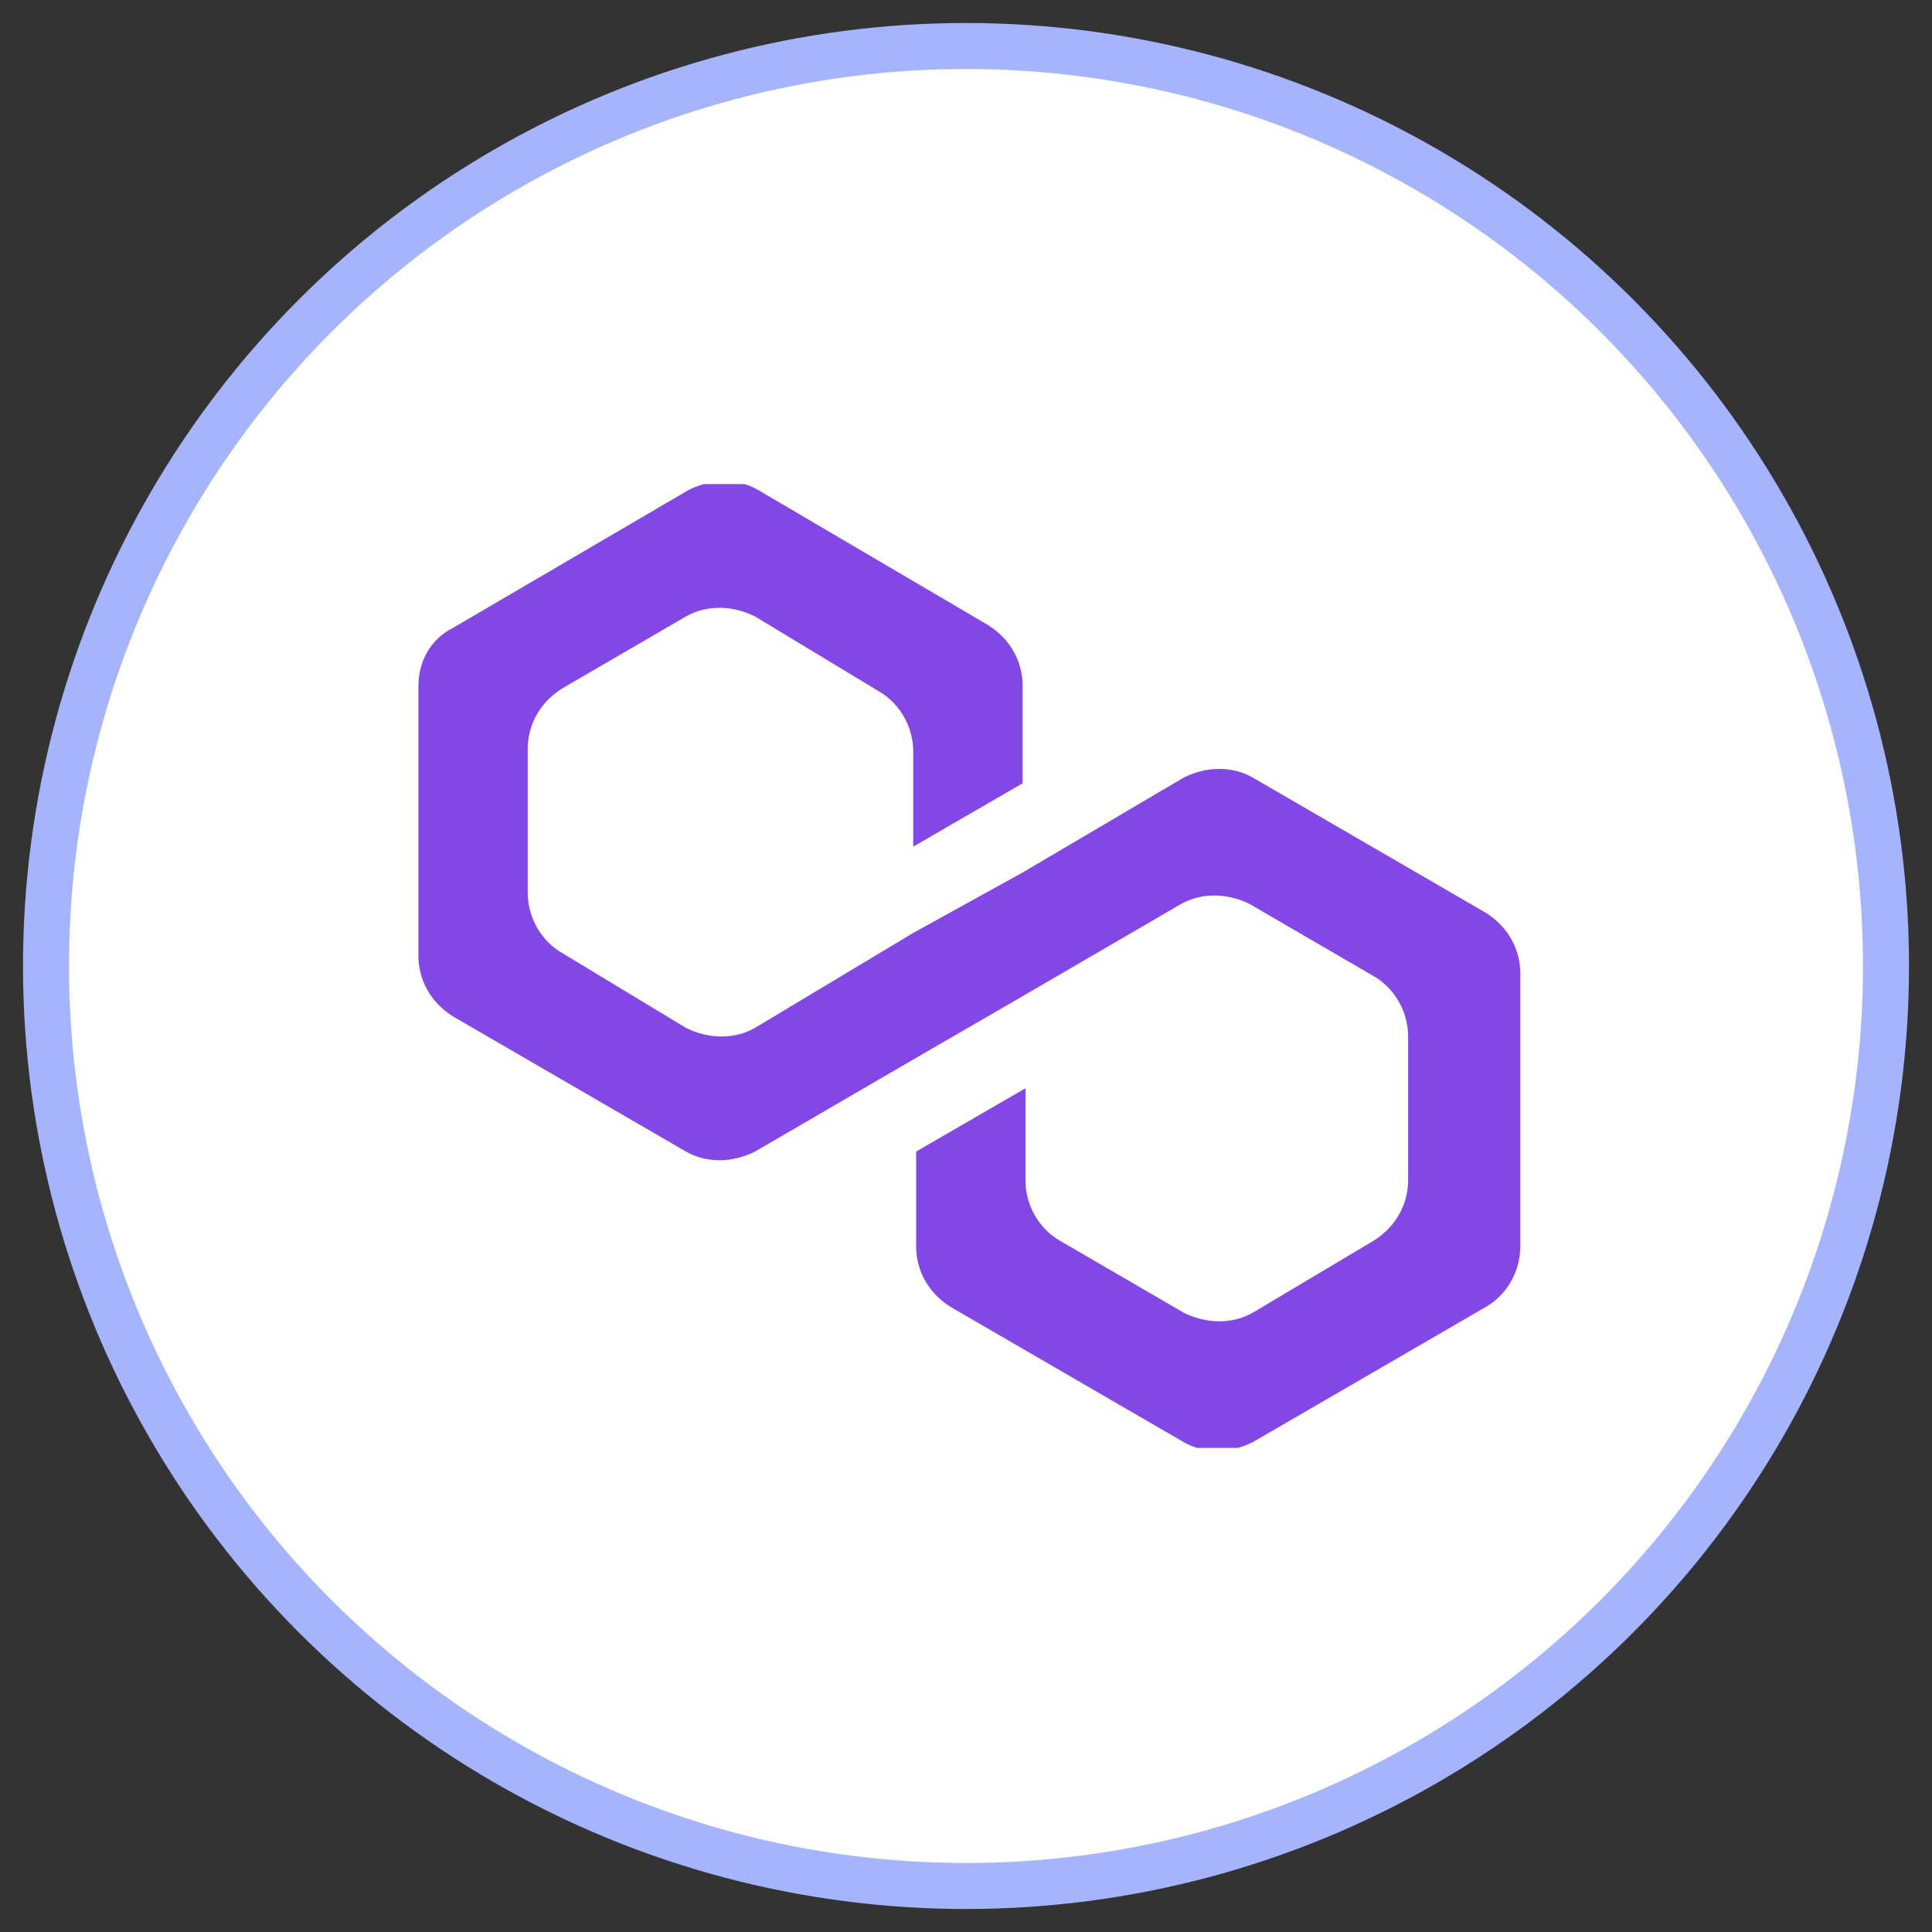 <svg width="42" height="42" viewBox="0 0 42 42" fill="none" xmlns="http://www.w3.org/2000/svg">
<rect x="0" y="0" width="42" height="42" fill="#333333" stroke="none"/>
<circle cx="21" cy="21" r="20" fill="white" stroke="#A5B4FC"/>
<g clip-path="url(#clip0_29_941)">
<path d="M27.234 16.904C26.796 16.653 26.233 16.653 25.733 16.904L22.23 18.968L19.853 20.281L16.413 22.345C15.976 22.595 15.413 22.595 14.912 22.345L12.223 20.719C11.785 20.468 11.472 19.968 11.472 19.405V16.278C11.472 15.778 11.723 15.277 12.223 14.965L14.912 13.401C15.35 13.151 15.913 13.151 16.413 13.401L19.103 15.027C19.541 15.277 19.853 15.778 19.853 16.341V18.405L22.23 17.029V14.902C22.23 14.402 21.98 13.901 21.48 13.589L16.476 10.649C16.038 10.399 15.475 10.399 14.975 10.649L9.846 13.651C9.346 13.901 9.096 14.402 9.096 14.902V20.781C9.096 21.282 9.346 21.782 9.846 22.095L14.912 25.034C15.35 25.285 15.913 25.285 16.413 25.034L19.853 23.033L22.23 21.657L25.67 19.655C26.108 19.405 26.671 19.405 27.171 19.655L29.86 21.219C30.298 21.469 30.611 21.97 30.611 22.532V25.66C30.611 26.16 30.361 26.66 29.86 26.973L27.234 28.537C26.796 28.787 26.233 28.787 25.733 28.537L23.043 26.973C22.605 26.723 22.293 26.223 22.293 25.66V23.658L19.916 25.034V27.098C19.916 27.599 20.166 28.099 20.666 28.412L25.733 31.351C26.17 31.601 26.733 31.601 27.234 31.351L32.3 28.412C32.737 28.162 33.05 27.661 33.05 27.098V21.157C33.05 20.656 32.8 20.156 32.3 19.843L27.234 16.904Z" fill="#8247E5"/>
</g>
<defs>
<clipPath id="clip0_29_941">
<rect width="24.017" height="20.952" fill="white" transform="translate(9.096 10.524)"/>
</clipPath>
</defs>
</svg>
